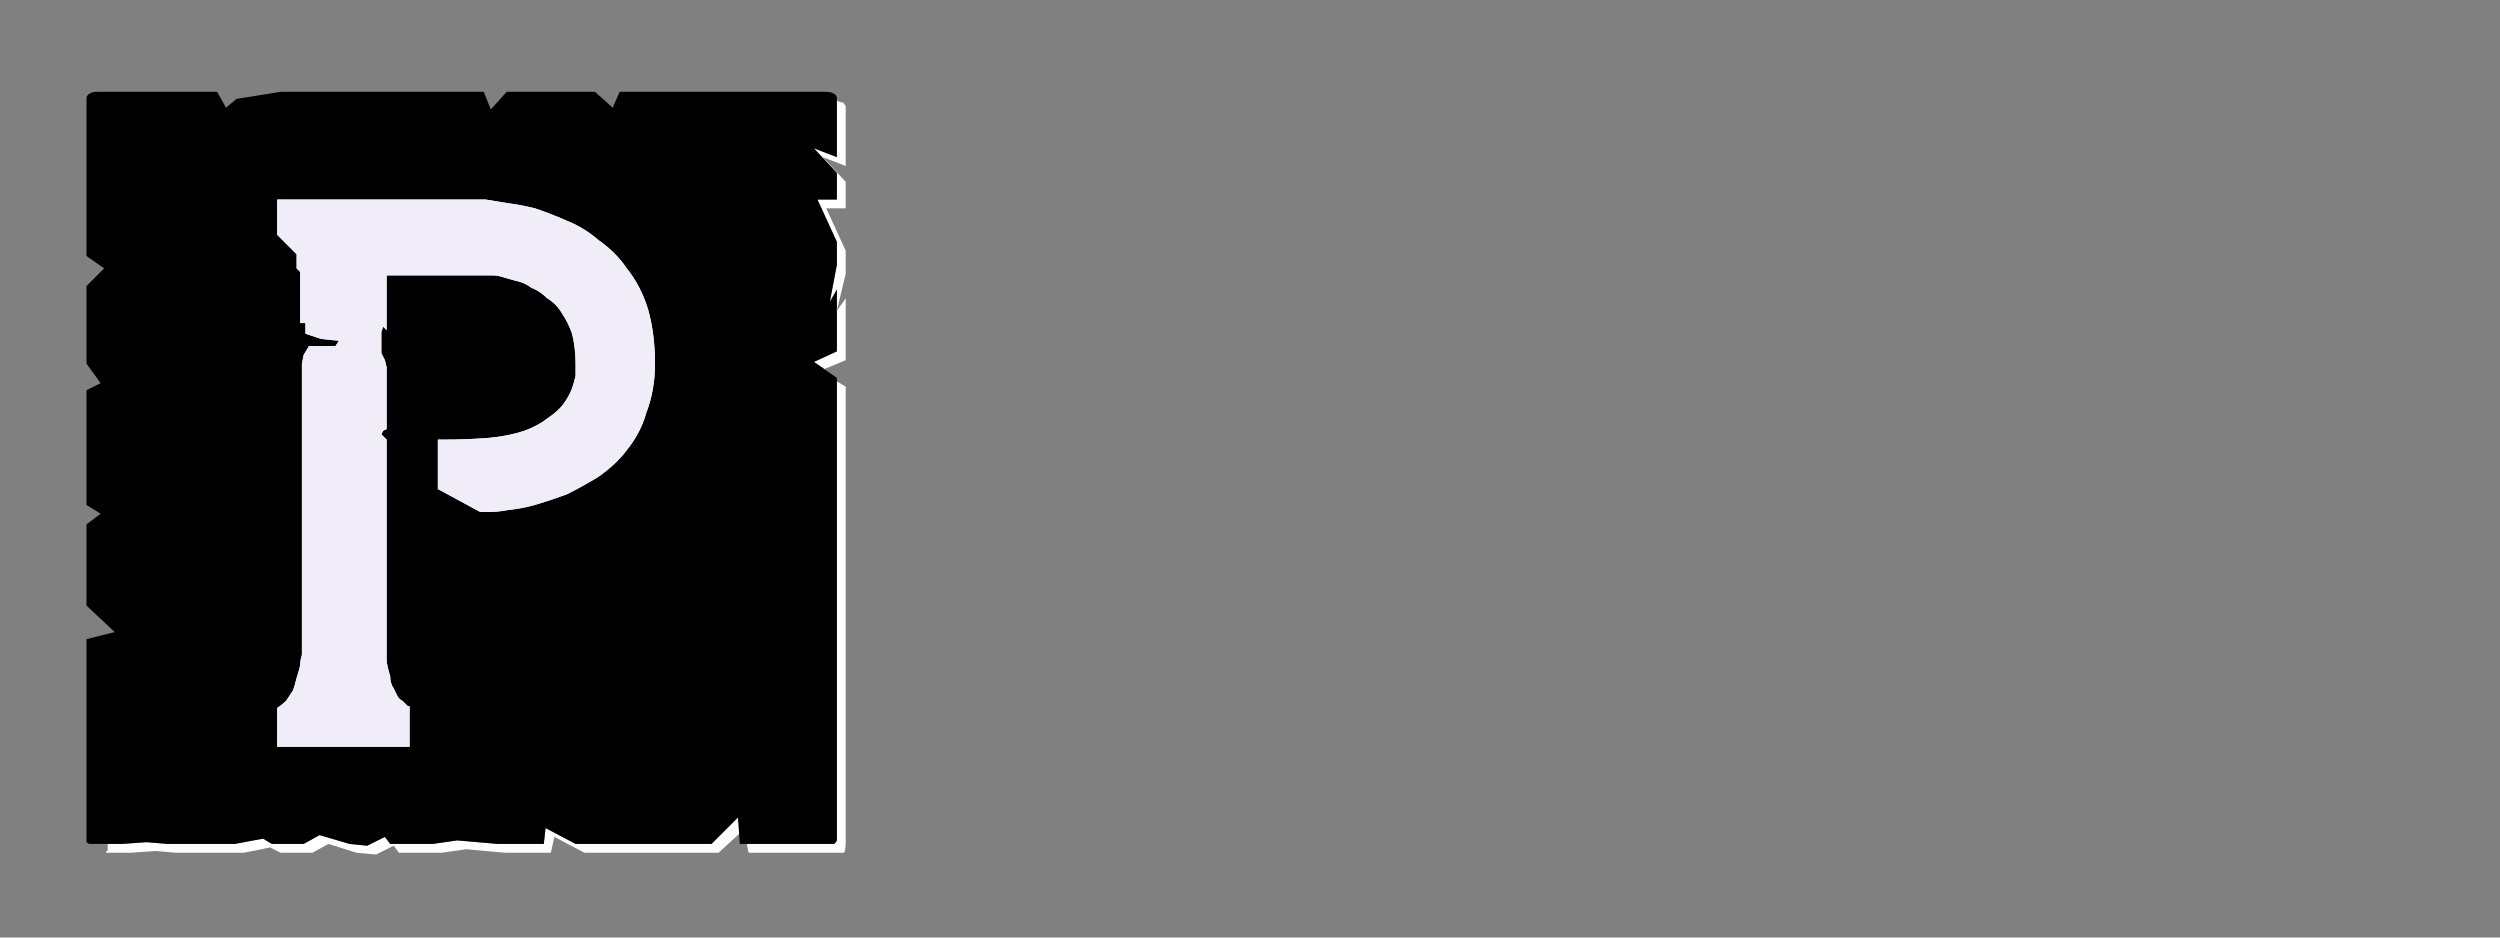 <?xml version="1.0" encoding="UTF-8" standalone="no"?>
<svg xmlns:ffdec="https://www.free-decompiler.com/flash" xmlns:xlink="http://www.w3.org/1999/xlink" ffdec:objectType="frame" height="26.55px" width="70.8px" xmlns="http://www.w3.org/2000/svg">
  <rect width="100%" height="100%" fill="#808080" stroke="none"/>
  <g transform="matrix(1.0, 0.0, 0.0, 1.0, 0.2, 0.4)">
    <use ffdec:characterId="3" height="26.0" transform="matrix(1.0, 0.0, 0.0, 1.0, 0.0, 0.0)" width="26.0" xlink:href="#shape0"/>
    <use ffdec:characterId="37" height="26.0" transform="matrix(1.0, 0.0, 0.0, 1.0, 0.0, 0.0)" width="26.0" xlink:href="#shape1"/>
    <use ffdec:characterId="37" height="26.0" transform="matrix(1.0, 0.0, 0.0, 1.0, 0.0, 0.0)" width="26.0" xlink:href="#shape1"/>
  </g>
  <defs>
    <g id="shape0" transform="matrix(1.0, 0.0, 0.0, 1.0, 0.0, 0.0)">
      <path d="M23.5 2.45 Q23.5 2.5 23.5 2.5 23.5 2.55 23.5 2.55 23.5 2.55 23.5 2.55 23.5 2.6 23.5 2.6 L23.5 4.05 22.85 3.8 23.5 4.5 23.5 5.25 22.95 5.25 23.5 6.45 23.5 7.1 23.3 8.15 23.5 7.8 23.5 9.55 22.85 9.85 23.15 10.05 23.75 9.8 23.75 8.05 23.5 8.4 23.75 7.35 23.75 6.7 23.2 5.5 23.75 5.5 23.75 4.75 23.1 4.05 23.75 4.3 23.75 2.85 Q23.75 2.8 23.75 2.8 23.75 2.7 23.75 2.65 23.75 2.55 23.7 2.55 23.7 2.5 23.65 2.5 23.6 2.5 23.5 2.45 L23.5 2.45 M23.5 10.4 L23.5 22.5 23.5 23.15 Q23.5 23.4 23.5 23.4 23.45 23.5 23.4 23.5 23.35 23.5 23.15 23.5 L22.5 23.5 21.85 23.5 20.95 23.5 21.0 23.75 22.1 23.75 22.75 23.75 23.4 23.75 Q23.65 23.75 23.7 23.75 23.75 23.7 23.75 23.4 L23.75 22.75 23.75 10.55 23.5 10.4 M20.7 22.75 L19.95 23.5 16.1 23.5 15.25 23.05 15.2 23.5 14.15 23.5 13.9 23.5 12.75 23.4 12.05 23.5 10.85 23.5 10.7 23.3 10.2 23.55 9.7 23.5 8.85 23.25 8.4 23.5 7.5 23.5 7.25 23.35 6.45 23.5 5.85 23.5 5.2 23.5 4.55 23.5 3.95 23.45 3.25 23.5 2.85 23.5 Q2.85 23.55 2.85 23.6 2.85 23.65 2.85 23.7 2.8 23.7 2.8 23.75 2.85 23.75 2.85 23.75 2.85 23.75 2.85 23.75 L3.5 23.75 4.2 23.7 4.8 23.75 5.45 23.75 6.05 23.75 6.7 23.75 7.45 23.6 7.75 23.75 8.65 23.75 9.1 23.5 9.9 23.75 10.45 23.8 10.95 23.55 11.1 23.75 12.3 23.75 13.0 23.65 14.1 23.75 14.4 23.75 15.4 23.75 15.5 23.3 16.35 23.75 20.15 23.75 20.75 23.2 20.7 22.75" fill="#ffffff" fill-rule="evenodd" stroke="none"/>
      <path d="M2.6 2.2 L5.95 2.2 6.2 2.65 6.5 2.4 7.75 2.2 13.5 2.2 13.7 2.7 14.15 2.2 15.45 2.2 16.65 2.2 17.15 2.65 17.35 2.2 18.0 2.2 23.15 2.2 Q23.35 2.2 23.4 2.25 23.45 2.25 23.5 2.35 23.5 2.4 23.5 2.55 23.5 2.55 23.5 2.6 L23.5 4.05 22.85 3.8 23.5 4.5 23.5 5.25 22.95 5.25 23.5 6.45 23.5 7.1 23.3 8.15 23.5 7.8 23.5 9.55 22.85 9.85 23.5 10.3 23.5 22.5 23.5 23.15 Q23.5 23.4 23.5 23.4 23.45 23.5 23.4 23.5 23.35 23.5 23.15 23.5 L22.5 23.5 21.85 23.5 20.75 23.5 20.7 22.75 19.95 23.5 16.1 23.5 15.25 23.05 15.2 23.5 14.15 23.5 13.9 23.5 12.75 23.4 12.05 23.5 10.85 23.5 10.7 23.3 10.2 23.55 9.7 23.5 8.85 23.25 8.4 23.5 7.5 23.5 7.25 23.35 6.45 23.5 5.85 23.5 5.2 23.5 4.55 23.5 3.95 23.45 3.25 23.5 2.6 23.5 Q2.6 23.5 2.6 23.5 2.6 23.5 2.6 23.5 2.4 23.5 2.35 23.5 2.3 23.5 2.25 23.45 2.25 23.4 2.25 23.2 2.25 23.2 2.25 23.2 2.25 23.2 2.25 23.2 2.25 23.15 2.25 23.15 L2.25 17.7 3.05 17.5 2.25 16.75 2.25 16.1 2.25 15.45 2.25 14.45 2.65 14.15 2.25 13.9 2.25 10.65 2.65 10.45 2.25 9.9 2.25 9.0 2.25 8.35 2.25 7.7 2.75 7.2 2.25 6.85 2.25 2.6 Q2.25 2.55 2.25 2.55 2.25 2.4 2.25 2.35 2.3 2.25 2.35 2.25 2.4 2.2 2.55 2.2 2.55 2.2 2.6 2.2 2.6 2.2 2.6 2.2 2.6 2.2 2.6 2.2 L2.6 2.2" fill="#000000" fill-rule="evenodd" stroke="none"/>
    </g>
    <g id="shape1" transform="matrix(1.0, 0.0, 0.0, 1.0, 0.0, 0.0)">
      <path d="M13.4 14.1 Q13.4 14.1 13.6 14.1 13.9 14.1 14.15 14.05 14.6 14.0 14.95 13.9 15.45 13.75 15.85 13.6 16.35 13.35 16.75 13.1 17.25 12.75 17.55 12.35 17.95 11.85 18.1 11.3 18.35 10.65 18.35 9.9 18.35 9.05 18.15 8.35 17.95 7.7 17.55 7.2 17.25 6.75 16.75 6.4 16.35 6.05 15.85 5.85 15.4 5.65 14.95 5.5 14.55 5.4 14.15 5.35 13.85 5.3 13.55 5.25 13.45 5.25 13.35 5.25 L7.65 5.25 7.65 5.4 7.65 6.25 8.2 6.8 8.2 7.2 8.3 7.3 8.3 8.75 8.45 8.75 8.45 9.05 8.9 9.2 9.4 9.25 9.3 9.4 8.55 9.4 8.4 9.65 8.35 9.9 8.35 17.6 Q8.35 17.6 8.35 17.65 8.35 17.75 8.35 17.85 8.35 18.0 8.35 18.15 8.3 18.3 8.3 18.45 8.25 18.65 8.2 18.8 8.15 19.0 8.1 19.15 8.0 19.3 7.9 19.45 7.8 19.55 7.65 19.65 L7.65 20.75 11.4 20.75 11.4 19.6 Q11.4 19.6 11.35 19.6 11.35 19.6 11.3 19.55 11.25 19.5 11.2 19.45 11.1 19.4 11.05 19.3 11.0 19.2 10.95 19.1 10.85 18.95 10.85 18.75 10.8 18.6 10.75 18.35 10.75 18.15 10.75 17.85 L10.75 12.05 10.6 11.9 10.65 11.8 10.75 11.75 10.75 10.0 10.7 9.8 10.6 9.6 10.6 9.0 10.65 8.85 10.75 8.95 10.75 8.8 10.75 7.4 13.65 7.4 Q13.65 7.4 13.75 7.4 13.9 7.4 14.05 7.45 14.2 7.5 14.4 7.55 14.65 7.6 14.85 7.75 15.1 7.85 15.3 8.05 15.55 8.2 15.7 8.45 15.9 8.75 16.0 9.05 16.1 9.45 16.1 9.9 16.1 9.9 16.1 10.0 16.1 10.1 16.1 10.25 16.05 10.45 16.0 10.6 15.9 10.85 15.75 11.05 15.6 11.25 15.3 11.45 15.05 11.65 14.65 11.8 14.2 11.95 13.65 12.0 13.05 12.05 12.3 12.05 L12.2 12.05 12.2 13.45 13.4 14.1" fill="#f1edf8" fill-rule="evenodd" stroke="none"/>
    </g>
  </defs>
</svg>
